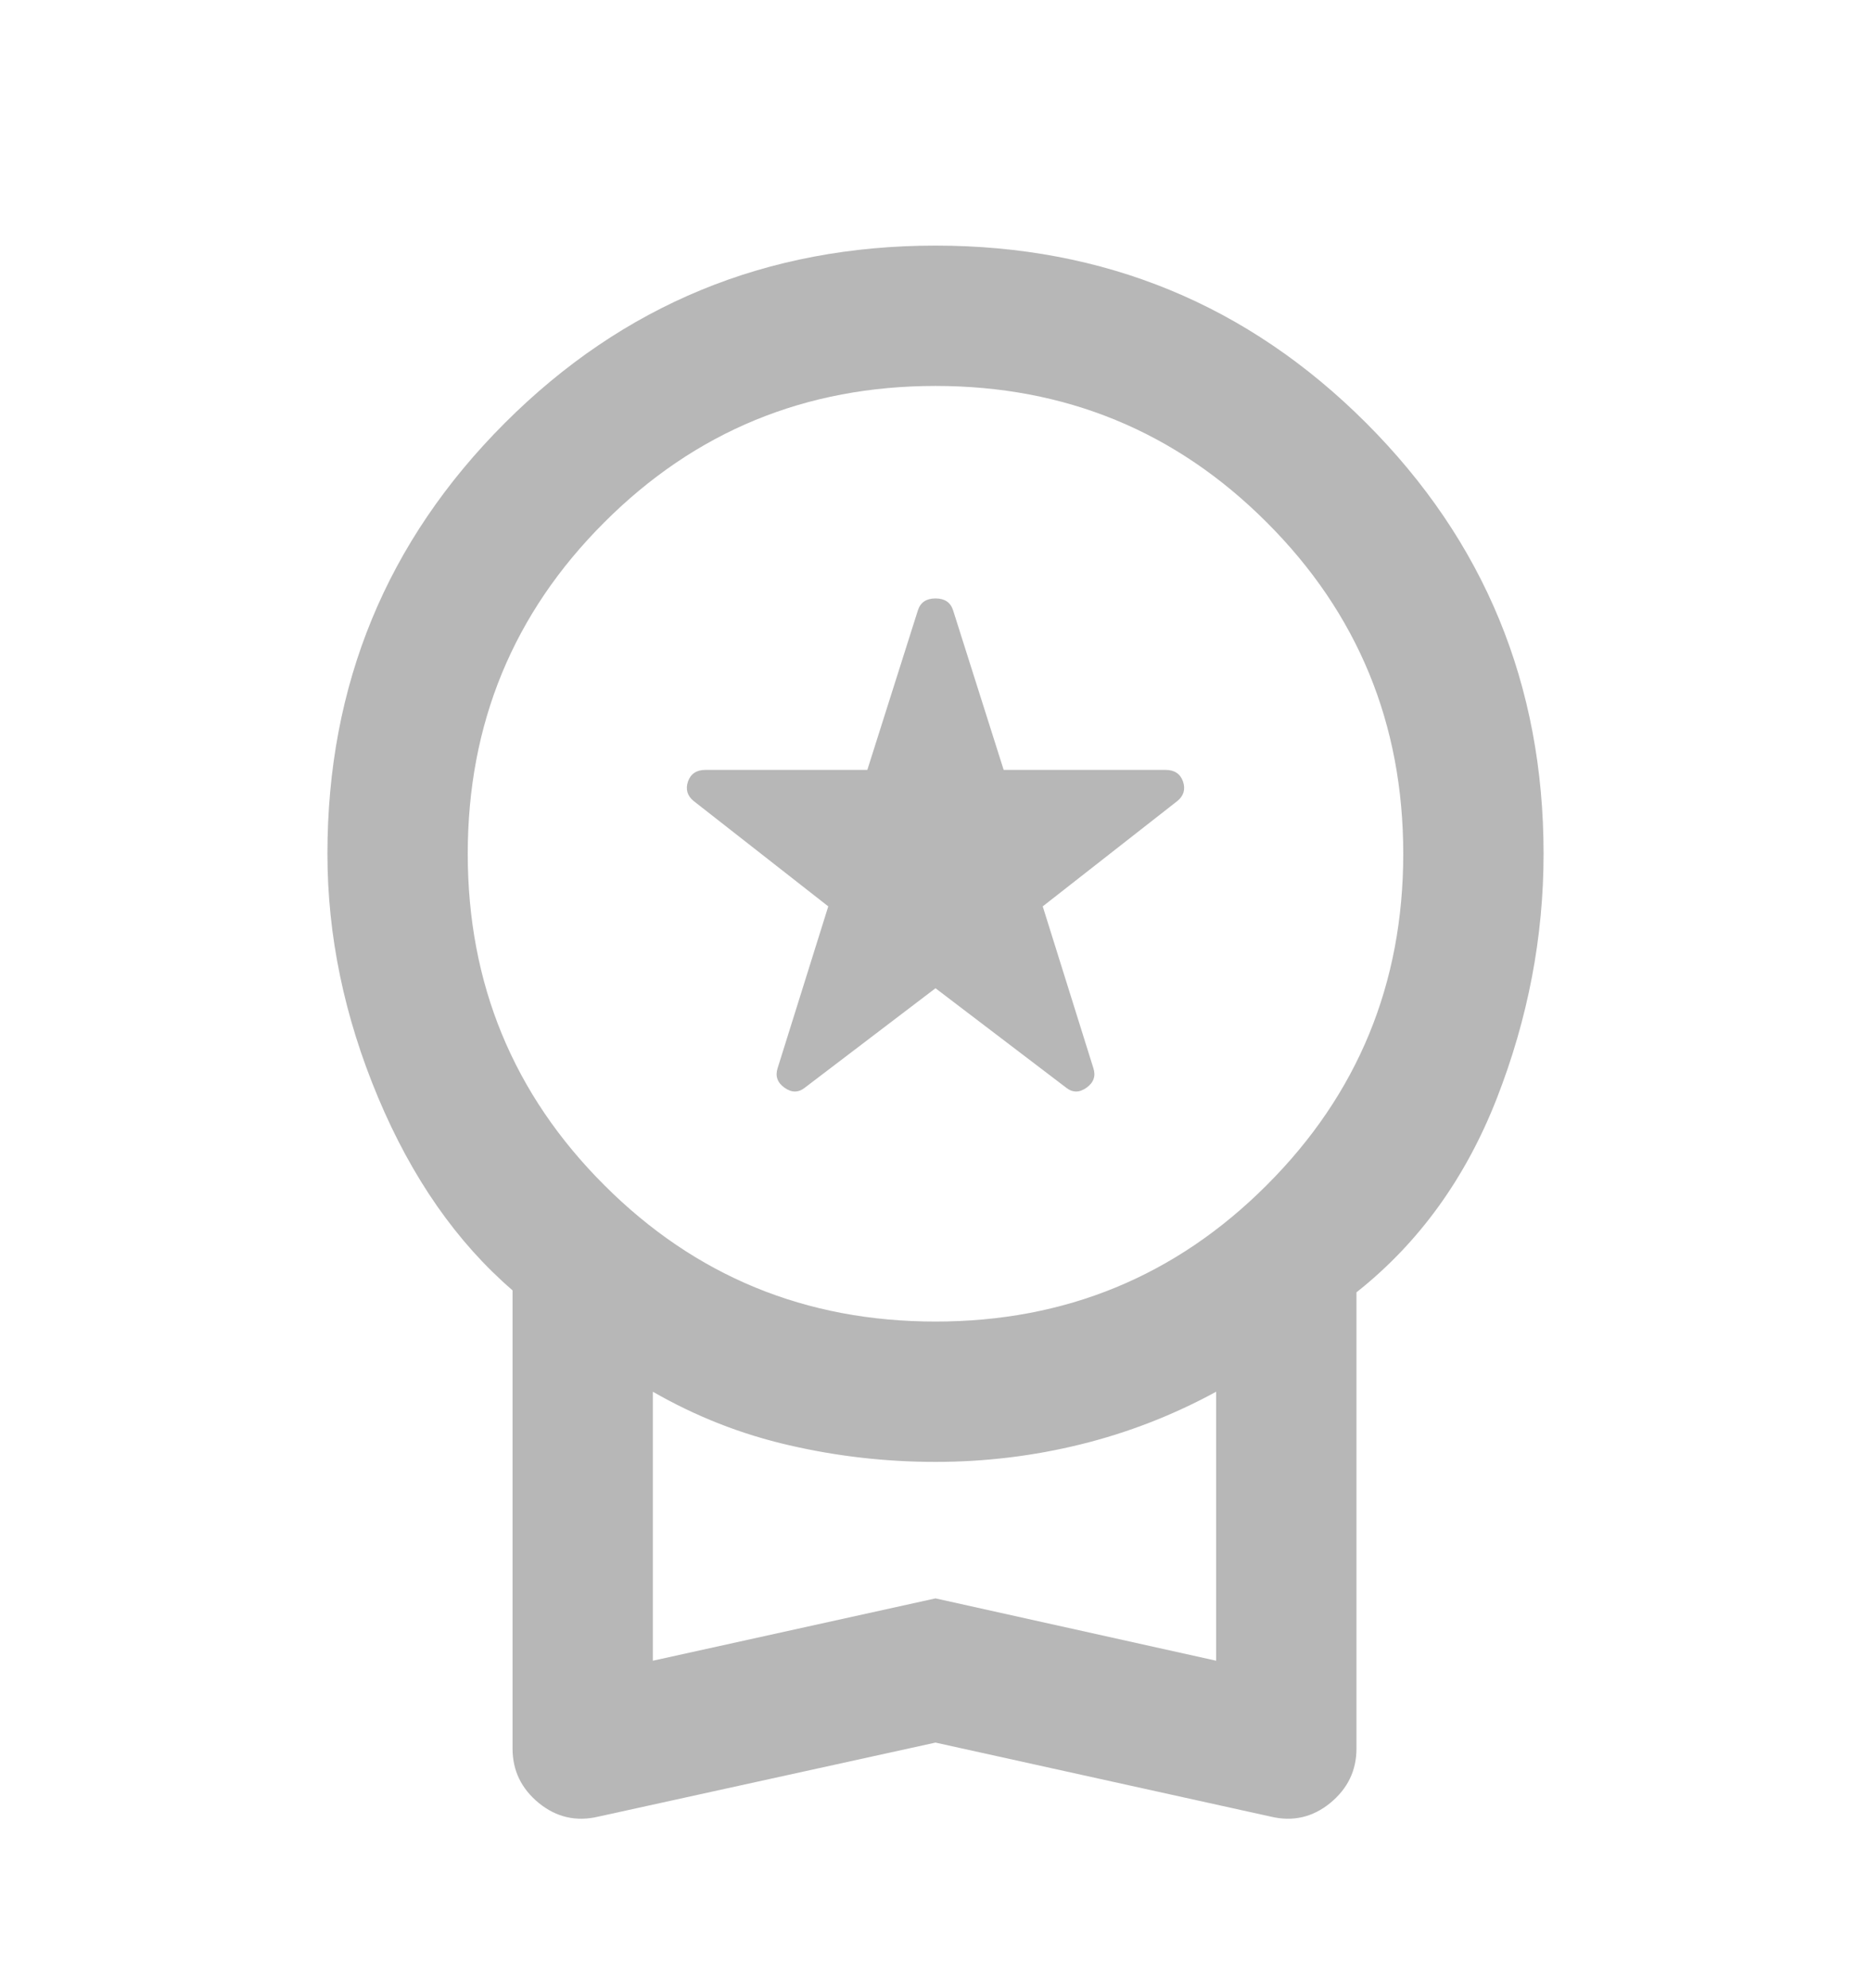 <svg width="16" height="17" viewBox="0 0 16 17" fill="none" xmlns="http://www.w3.org/2000/svg">
<g id="workspace_premium">
<mask id="mask0_1096_2182" style="mask-type:alpha" maskUnits="userSpaceOnUse" x="0" y="0" width="16" height="17">
<rect id="Bounding box" y="0.5" width="16" height="16" fill="#D9D9D9"/>
</mask>
<g mask="url(#mask0_1096_2182)">
<path id="workspace_premium_2" d="M8 8.45L6.883 9.3C6.828 9.344 6.769 9.344 6.708 9.3C6.647 9.256 6.628 9.2 6.65 9.133L7.083 7.75L5.933 6.85C5.878 6.806 5.861 6.75 5.883 6.683C5.906 6.617 5.956 6.583 6.033 6.583H7.417L7.85 5.217C7.872 5.15 7.922 5.117 8 5.117C8.078 5.117 8.128 5.15 8.15 5.217L8.583 6.583H9.967C10.044 6.583 10.094 6.617 10.117 6.683C10.139 6.75 10.122 6.806 10.067 6.85L8.917 7.75L9.35 9.133C9.372 9.2 9.353 9.256 9.292 9.3C9.231 9.344 9.172 9.344 9.117 9.3L8 8.45ZM8 14.9L5.117 15.533C4.928 15.578 4.758 15.539 4.608 15.417C4.458 15.294 4.383 15.139 4.383 14.95V11.033C3.906 10.622 3.522 10.072 3.233 9.383C2.944 8.694 2.8 8 2.8 7.3C2.8 5.856 3.306 4.628 4.317 3.617C5.328 2.606 6.556 2.1 8 2.1C9.444 2.1 10.672 2.606 11.683 3.617C12.694 4.628 13.2 5.856 13.2 7.3C13.2 8.011 13.067 8.708 12.8 9.392C12.533 10.075 12.133 10.628 11.6 11.05V14.95C11.6 15.139 11.525 15.294 11.375 15.417C11.225 15.539 11.056 15.578 10.867 15.533L8 14.9ZM8 11.3C9.111 11.3 10.056 10.911 10.833 10.133C11.611 9.356 12 8.411 12 7.3C12 6.189 11.611 5.244 10.833 4.467C10.056 3.689 9.111 3.3 8 3.3C6.889 3.3 5.944 3.689 5.167 4.467C4.389 5.244 4 6.189 4 7.3C4 8.411 4.389 9.356 5.167 10.133C5.944 10.911 6.889 11.3 8 11.3ZM5.583 14.2L8 13.667L10.4 14.2V11.9C10.033 12.1 9.647 12.25 9.242 12.35C8.836 12.45 8.422 12.5 8 12.5C7.578 12.5 7.161 12.453 6.75 12.358C6.339 12.264 5.95 12.111 5.583 11.9V14.2Z" fill="#B7B7B7"/>
</g>
</g>
</svg>
